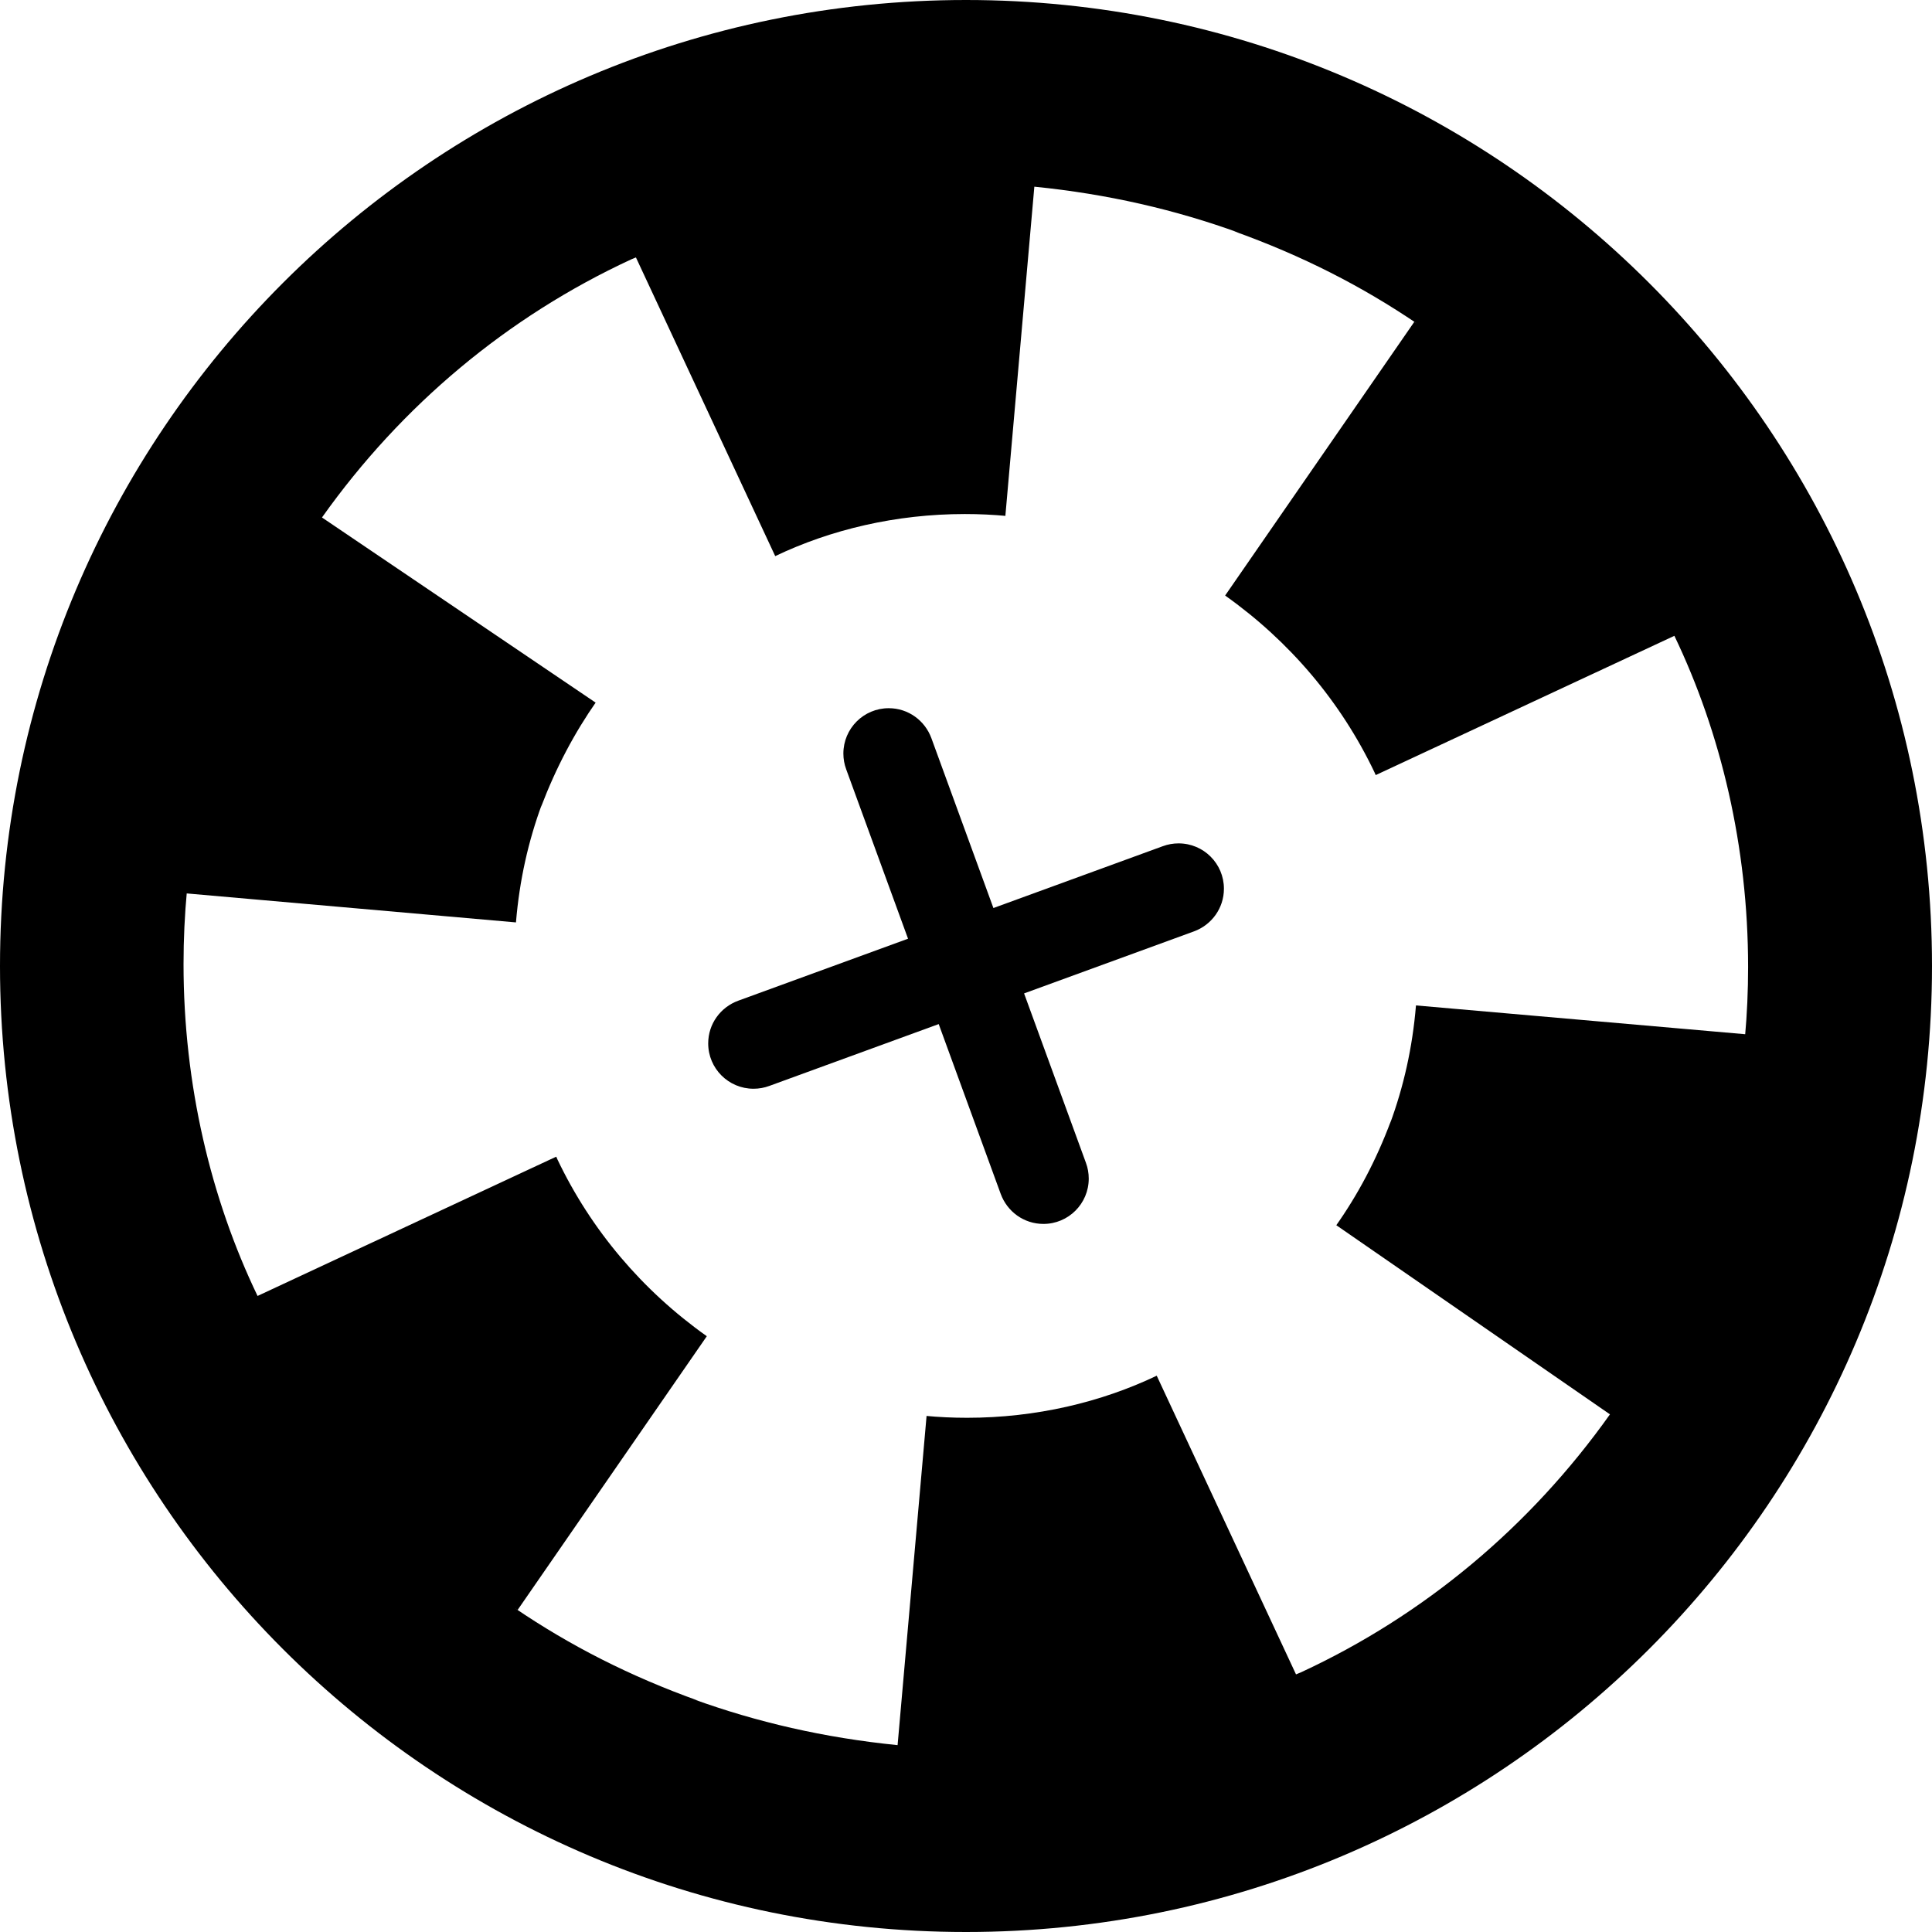 <svg xmlns="http://www.w3.org/2000/svg" viewBox="0 0 32 32">
  <path
    d="M16 0c-8.837 0-16 7.163-16 16s7.163 16 16 16c8.837 0 16-7.163 16-16v0c0-8.837-7.163-16-16-16v0zM23.453 16.653c-0.058 0.7-0.205 1.348-0.43 1.958l0.017-0.051c-0.247 0.662-0.553 1.234-0.923 1.757l0.016-0.024 4.533 3.133c-1.32 1.859-3.075 3.327-5.12 4.274l-0.080 0.033-2.307-4.947c-0.921 0.44-2.001 0.697-3.141 0.697-0.237 0-0.471-0.011-0.701-0.033l0.030 0.002-0.48 5.453c-1.217-0.122-2.333-0.381-3.39-0.764l0.097 0.031c-1.145-0.409-2.136-0.918-3.047-1.537l0.047 0.030 3.133-4.533c-1.069-0.758-1.917-1.76-2.474-2.928l-0.020-0.046-4.947 2.307c-0.774-1.61-1.226-3.501-1.226-5.497 0-0.412 0.019-0.819 0.057-1.221l-0.004 0.051 5.453 0.48c0.058-0.7 0.205-1.348 0.43-1.958l-0.017 0.051c0.252-0.662 0.557-1.234 0.924-1.759l-0.017 0.026-4.533-3.067c1.32-1.859 3.075-3.327 5.12-4.274l0.080-0.033 2.307 4.947c0.921-0.44 2.001-0.697 3.141-0.697 0.237 0 0.471 0.011 0.701 0.033l-0.030-0.002 0.48-5.453c1.217 0.122 2.333 0.381 3.39 0.764l-0.097-0.031c1.145 0.409 2.136 0.918 3.047 1.536l-0.047-0.030-3.133 4.533c1.069 0.758 1.917 1.76 2.474 2.928l0.020 0.046 4.947-2.307c0.771 1.607 1.221 3.494 1.221 5.486 0 0.392-0.017 0.78-0.052 1.163l0.004-0.050z"
  />
  <path
    d="M19.267 14.013l-2.813 1.027-1.027-2.813c-0.107-0.292-0.383-0.497-0.707-0.497-0.415 0-0.751 0.336-0.751 0.751 0 0.091 0.016 0.178 0.046 0.259l-0.002-0.005 1.027 2.813-2.813 1.027c-0.292 0.107-0.497 0.383-0.497 0.707 0 0.415 0.336 0.751 0.751 0.751 0.091 0 0.178-0.016 0.259-0.046l-0.005 0.002 2.813-1.027 1.027 2.813c0.107 0.292 0.383 0.497 0.707 0.497 0.415 0 0.751-0.336 0.751-0.751 0-0.091-0.016-0.178-0.046-0.259l0.002 0.005-1.027-2.813 2.813-1.027c0.292-0.107 0.497-0.383 0.497-0.707 0-0.415-0.336-0.751-0.751-0.751-0.091 0-0.178 0.016-0.259 0.046l0.005-0.002z"
  />
</svg>
